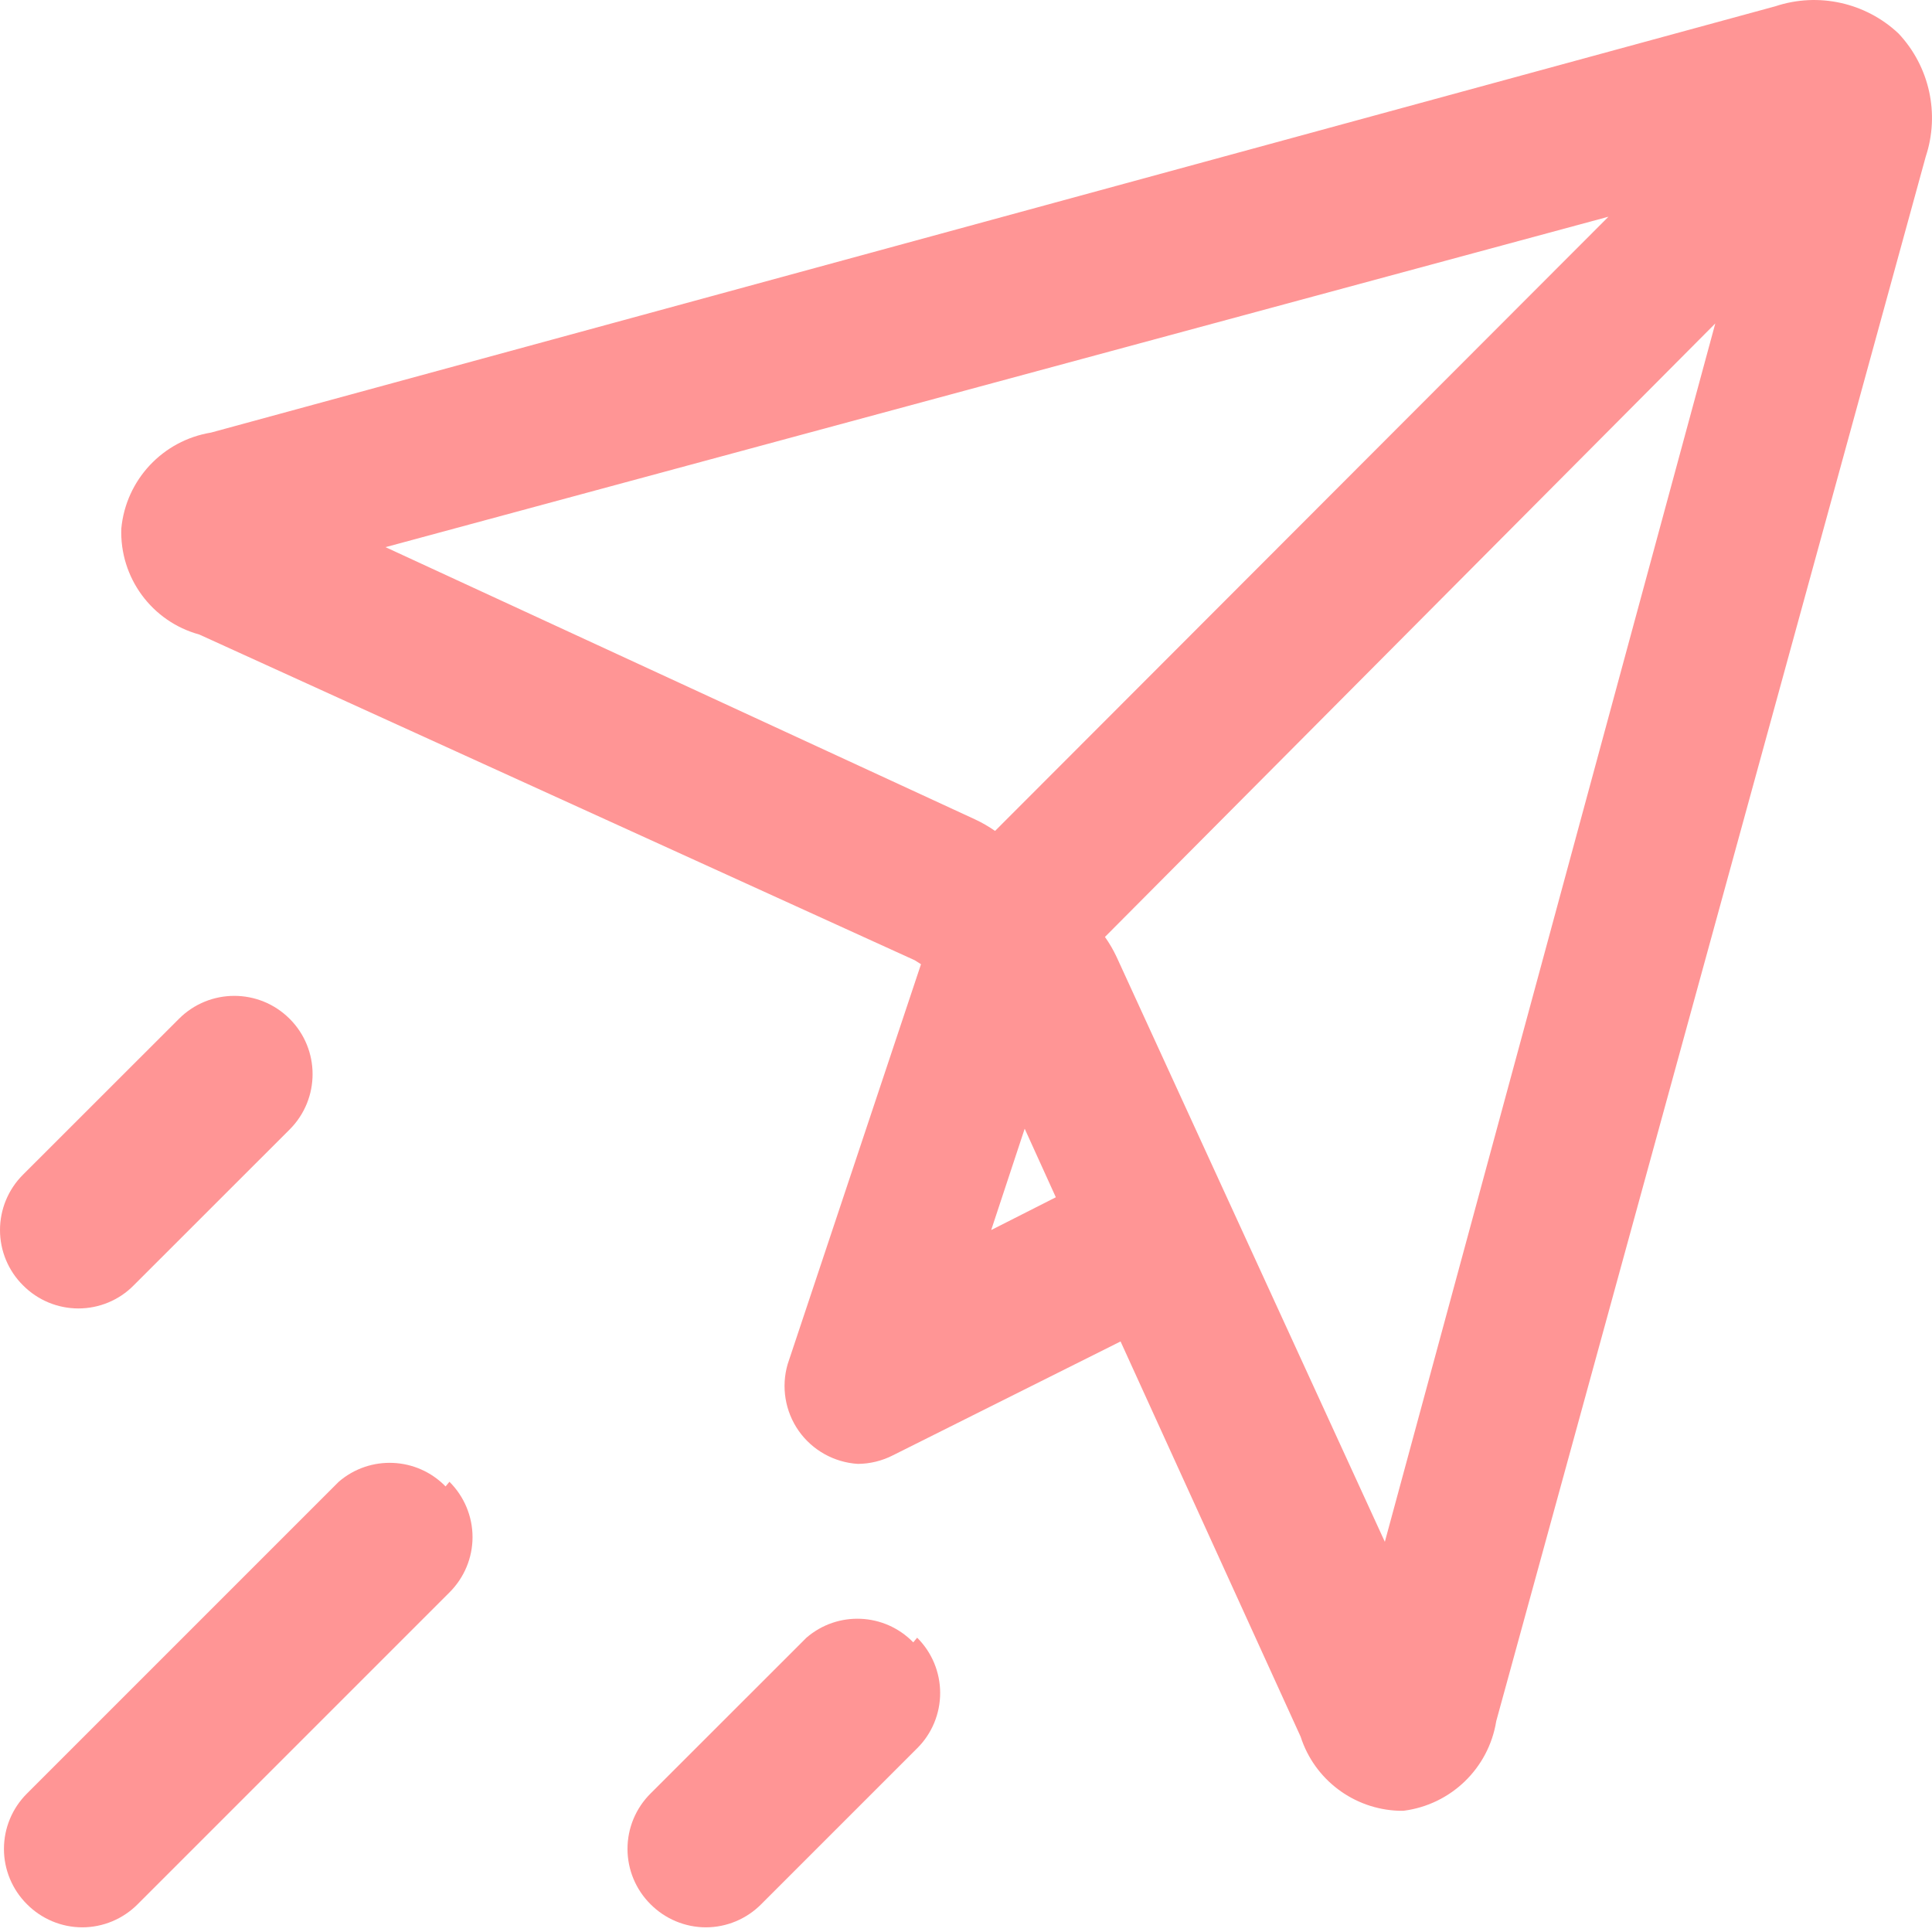 <svg width="24" height="24" viewBox="0 0 24 24" fill="none" xmlns="http://www.w3.org/2000/svg">
<path fill-rule="evenodd" clip-rule="evenodd" d="M23.584 0.416C23.175 0.031 22.587 -0.099 22.054 0.078L2.62 5.374C2.022 5.472 1.564 5.961 1.507 6.565C1.485 7.175 1.886 7.721 2.475 7.882L11.364 11.929L11.441 11.978L9.785 16.945C9.702 17.228 9.753 17.534 9.922 17.775C10.092 18.016 10.363 18.167 10.657 18.185C10.809 18.184 10.958 18.147 11.093 18.078L13.92 16.664L16.157 21.574C16.328 22.107 16.817 22.475 17.377 22.494H17.435C18.024 22.419 18.493 21.966 18.587 21.38L23.922 1.946C24.099 1.413 23.969 0.825 23.584 0.416ZM4.789 6.797L19.981 2.692L12.361 10.322C12.281 10.266 12.197 10.218 12.109 10.177L4.789 6.797ZM12.729 14.021L12.313 15.28L13.116 14.873L12.729 14.021ZM17.203 19.153L13.872 11.89C13.831 11.802 13.782 11.718 13.726 11.639L21.308 4.018L17.203 19.153ZM5.87 19.095C5.87 18.836 5.766 18.589 5.583 18.407L5.535 18.465C5.178 18.098 4.596 18.072 4.208 18.407L0.335 22.28C0.152 22.462 0.049 22.709 0.049 22.968C0.049 23.226 0.152 23.473 0.335 23.655C0.517 23.838 0.764 23.942 1.022 23.942C1.281 23.942 1.528 23.838 1.71 23.655L5.583 19.782C5.766 19.6 5.87 19.353 5.87 19.095ZM11.393 20.344C11.576 20.525 11.679 20.773 11.679 21.031C11.679 21.289 11.576 21.537 11.393 21.718L9.456 23.655C9.274 23.838 9.027 23.942 8.769 23.942C8.511 23.942 8.263 23.838 8.081 23.655C7.898 23.473 7.795 23.226 7.795 22.968C7.795 22.709 7.898 22.462 8.081 22.28L10.018 20.344C10.406 20.009 10.987 20.034 11.345 20.402L11.393 20.344ZM0 15.28C0 15.538 0.103 15.786 0.286 15.967C0.468 16.151 0.716 16.254 0.974 16.254C1.232 16.254 1.48 16.151 1.661 15.967L3.598 14.031C3.978 13.651 3.978 13.035 3.598 12.656C3.218 12.276 2.603 12.276 2.223 12.656L0.286 14.592C0.103 14.774 0 15.022 0 15.28Z" fill="#FF9595"/>
</svg>
